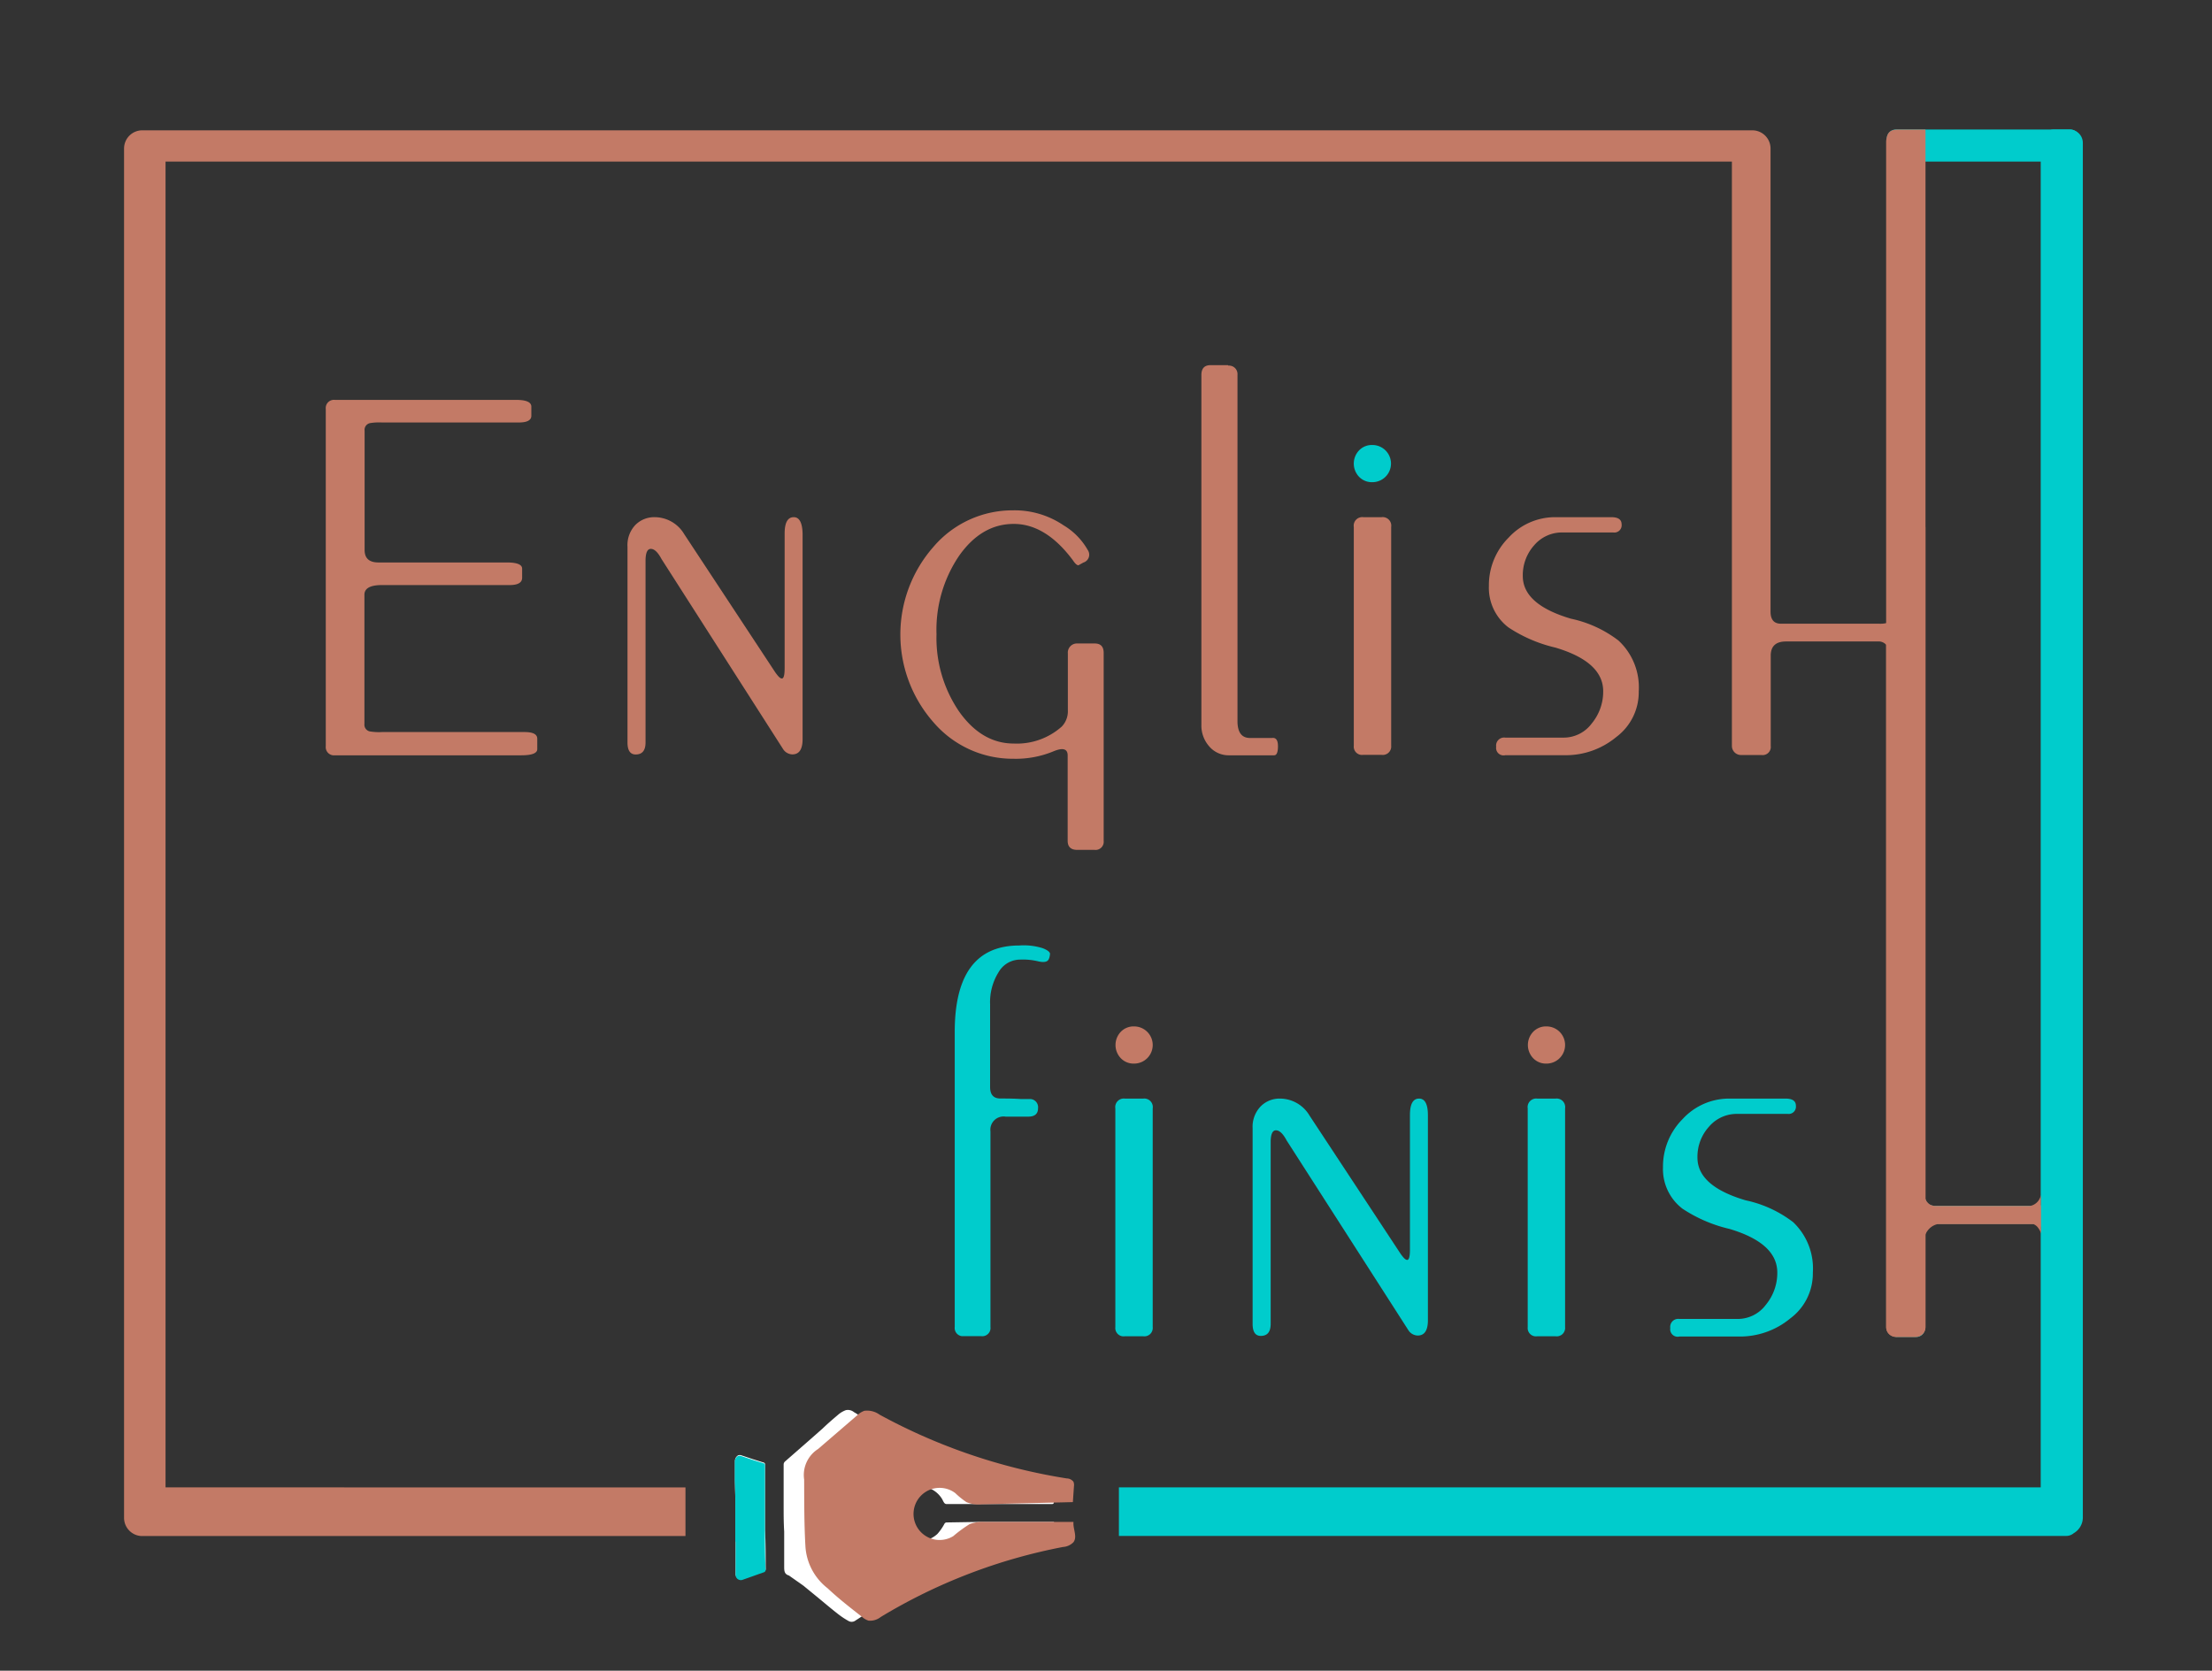 <svg id="Layer_1_copy_2" data-name="Layer 1 copy 2" xmlns="http://www.w3.org/2000/svg" viewBox="0 0 242.67 183.33"><rect x="0" y="0" width="242.67" height="183.33" fill="#333333" stroke="none"/><defs><style>.cls-1{fill:#0cc;}.cls-2{fill:none;}.cls-3{fill:#fff;}.cls-4{fill:#c37a66;}.cls-5{fill:#e49373;}</style></defs><title>EF_logo_copper_pen1</title><path class="cls-1" d="M207,17.73V15.21a1,1,0,0,1,1-1h19.12a1,1,0,0,1,1,1v1.52a1,1,0,0,1-1,1Z"/><g id="Layer_2" data-name="Layer 2"><g id="Layer_2-2" data-name="Layer 2-2"><rect class="cls-2" width="242.67" height="183.33"/><path class="cls-1" d="M224.13,121.68a.9.9,0,0,1,.79-1H227q1.07,0,1.07,1v24q0,1-1.07,1h-1.9a.9.9,0,0,1-1-1v-10.4q0-1-1.15-1H212.84q-1.69,0-1.69,1.55v9.87a.9.9,0,0,1-.79,1h-2.14a.9.9,0,0,1-1-1V105.12q0-1.08,1-1.08h1.93q1,0,1,1.08V131q0,1.32,1.15,1.32h10.81a1.82,1.82,0,0,0,.91-.12,1.42,1.42,0,0,0,.12-.78Z"/><path class="cls-3" d="M115.63,167h-8.08l-3.68.06a.28.28,0,0,0-.27.17,5.61,5.61,0,0,1-.76,1.09,2.94,2.94,0,0,1-2.6.72,2.88,2.88,0,0,1-1.62-.94,3,3,0,0,1-.76-2.26,2.81,2.81,0,0,1,.85-1.83,2.9,2.9,0,0,1,2.44-.89,2.86,2.86,0,0,1,2.16,1.3c.1.15.16.33.27.48a.34.34,0,0,0,.22.14h11.61c.16,0,.2-.06.19-.21v-2.29l-.2-.06c-.95-.17-1.89-.32-2.84-.5-.73-.14-1.45-.29-2.17-.48-1.38-.36-2.75-.74-4.12-1.12-.66-.18-1.31-.39-2-.62q-2-.71-4-1.45a17.86,17.86,0,0,1-1.69-.72q-1.82-.9-3.62-1.85c-.44-.23-.84-.54-1.27-.78a1.05,1.05,0,0,0-.9-.22,2.8,2.8,0,0,0-.76.43c-.6.51-1.18,1-1.77,1.57l-1.2,1.06-2.95,2.58a.46.46,0,0,0-.14.31v4.5c0,1,0,1.91.06,2.87v3.82c0,.47,0,.85.52,1h0L88.14,174l1.44,1.18c.82.67,1.62,1.36,2.45,2a8.88,8.88,0,0,0,1.09.71.7.7,0,0,0,.75-.08c.6-.38,1.18-.78,1.78-1.15s1.15-.69,1.74-1,1.19-.62,1.79-.91,1.18-.54,1.77-.8,1.26-.54,1.89-.78c1.29-.48,2.57-1,3.87-1.42.71-.25,1.43-.45,2.14-.67s1.28-.4,1.92-.56c1.14-.28,2.28-.54,3.42-.8l1.43-.31Zm-35,2.13h.07v3.53a.58.58,0,0,0,.81.58l2.26-.8a.28.28,0,0,0,.23-.32h0c0-1.4,0-2.81-.07-4.21v-7.19a.21.21,0,0,0-.18-.24h0l-1.14-.36-1.26-.42a.51.51,0,0,0-.38,0,.73.73,0,0,0-.34.64v2.08c0,1,.05,2,.06,3v3.71Z"/><path class="cls-4" d="M117.77,167c-.08.76.45,1.61,0,2.22a1.73,1.73,0,0,1-1.14.53,60.57,60.57,0,0,0-20,7.68,1.91,1.91,0,0,1-1.33.41,1.86,1.86,0,0,1-.73-.42c-1.28-1-2.57-2-3.78-3.14a6.3,6.3,0,0,1-2.43-4.6c-.14-2.43-.13-4.89-.14-7.33A3.38,3.38,0,0,1,89.75,159L94,155.34a2.25,2.25,0,0,1,.82-.53,2.32,2.32,0,0,1,1.67.42,63.58,63.58,0,0,0,20.54,7,.94.94,0,0,1,.73.36.92.92,0,0,1,.06.49l-.12,1.75-10,.24a3.49,3.49,0,0,1-1.66-.23,8.8,8.8,0,0,1-1.24-1,2.86,2.86,0,1,0-.22,4.72,14.82,14.82,0,0,1,1.8-1.32A4.14,4.14,0,0,1,108,167Z"/><path class="cls-1" d="M80.67,169.12V165.5c0-1,0-2-.06-3v-2.08a.73.73,0,0,1,.34-.64.51.51,0,0,1,.38,0l1.26.42,1.14.36a.21.21,0,0,1,.19.23h0V168c0,1.4,0,2.81.07,4.21a.28.28,0,0,1-.22.33h0l-2.26.8a.58.58,0,0,1-.81-.58v-3.53Z"/><path class="cls-4" d="M57.56,80.33H41.9a6.14,6.14,0,0,1-1.26-.06.75.75,0,0,1-.66-.83V65.2q.06-1,1.92-1h14q1.38,0,1.38-.8v-1q0-.68-1.68-.68H41.54Q40,61.73,40,60.35V47.26a.75.75,0,0,1,.65-.84h0a6.23,6.23,0,0,1,1.26-.06h15q1.38,0,1.38-.74v-1q0-.74-1.68-.74H36.74a.9.9,0,0,0-1,1v37a.9.9,0,0,0,.79,1H57.2q1.74,0,1.74-.68V81.06Q58.94,80.33,57.56,80.33Z"/><path class="cls-4" d="M87.08,56.75q-1,0-1,1.8V73.31q0,1.14-.3,1.14c-.2,0-.4-.22-.72-.66l-10-15.18a3.78,3.78,0,0,0-3.24-1.86,2.9,2.9,0,0,0-2.13.87A3.21,3.21,0,0,0,68.84,60V81.47q0,1.32.9,1.32,1.08,0,1.08-1.32V61.55q0-1.32.58-1.32t1.17,1.11L85.93,82.23a1.25,1.25,0,0,0,1,.55q1.12,0,1.12-1.68V58.55Q88,56.75,87.08,56.75Z"/><path class="cls-4" d="M120.1,70.61h-1.89a1,1,0,0,0-1.06,1.08v6.24a2.42,2.42,0,0,1-.67,1.8,7.41,7.41,0,0,1-5.26,1.86q-3.51,0-6-3.51a14.33,14.33,0,0,1-2.48-8.49A14.48,14.48,0,0,1,105.21,61q2.47-3.51,6-3.51t6.5,4q.36.54.6.54l.54-.3a.9.9,0,0,0,.48-1.38,7.37,7.37,0,0,0-2.64-2.7A9.57,9.57,0,0,0,111.14,56a11.39,11.39,0,0,0-8.73,4,14.57,14.57,0,0,0,0,19.26,11.45,11.45,0,0,0,8.76,4,10.79,10.79,0,0,0,4.46-.84q1.5-.6,1.5.48v9.36q0,1,1.06,1h1.89a.9.9,0,0,0,1-1V71.69Q121.1,70.61,120.1,70.61Z"/><path class="cls-4" d="M134.72,40.07H132.8q-1,0-1,1.08V79.54a3.44,3.44,0,0,0,.84,2.34,2.8,2.8,0,0,0,2.22,1h4.92q.42,0,.42-1t-.66-.9h-2.4q-1.38,0-1.38-1.86v-38a.93.93,0,0,0-1-1Z"/><path class="cls-4" d="M148.52,81.83a.91.91,0,0,0,1.05,1h2a.92.92,0,0,0,1.05-1v-24a.94.94,0,0,0-1.05-1.08h-2a.94.94,0,0,0-1.05,1.08Z"/><path class="cls-1" d="M150.56,52.91a2,2,0,0,0,0-4.08,1.94,1.94,0,0,0-1.47.6,2.1,2.1,0,0,0,0,2.88A1.94,1.94,0,0,0,150.56,52.91Z"/><path class="cls-4" d="M171.5,58.43H177a.8.8,0,0,0,.9-.9q0-.78-1.14-.78h-6.12A6.91,6.91,0,0,0,165.5,59a7.38,7.38,0,0,0-2.16,5.3,5.46,5.46,0,0,0,2.15,4.55,15.83,15.83,0,0,0,5.14,2.21q5.25,1.56,5.25,4.79a5.48,5.48,0,0,1-1.25,3.53,3.84,3.84,0,0,1-3.1,1.56h-6.39a.88.88,0,0,0-1,1,.82.82,0,0,0,1,.93h6.6a8.66,8.66,0,0,0,5.58-2,6.13,6.13,0,0,0,2.46-5,7,7,0,0,0-2.22-5.58,13,13,0,0,0-5.22-2.4q-5.28-1.56-5.28-4.68a4.91,4.91,0,0,1,1.26-3.39A4,4,0,0,1,171.5,58.43Z"/><path class="cls-1" d="M114.4,104.05a6.94,6.94,0,0,0-2.58-.3q-7.08,0-7.08,9.48v32.39h0a.9.9,0,0,0,.79,1h2.13a.9.9,0,0,0,1-1h0V124.15a1.45,1.45,0,0,1,1.66-1.62h2.49q1.07,0,1.07-.93a.9.9,0,0,0-.79-1H112q-.71-.06-2.25-.06-1.13,0-1.13-1.26v-9.06a6.21,6.21,0,0,1,.93-3.54,2.73,2.73,0,0,1,2.31-1.38,7.18,7.18,0,0,1,2,.18q1,.24,1.2-.24a1.39,1.39,0,0,0,.12-.48Q115.3,104.41,114.4,104.05Z"/><path class="cls-4" d="M124.42,112.63a1.94,1.94,0,0,0-1.47.6,2.1,2.1,0,0,0,0,2.88,1.94,1.94,0,0,0,1.47.6,2,2,0,1,0,0-4.08Z"/><path class="cls-1" d="M125.41,120.55h-2a.94.94,0,0,0-1.05,1.08v24a.91.91,0,0,0,1.05,1h2a.92.92,0,0,0,1.05-1v-24a.94.94,0,0,0-1.05-1.08Z"/><path class="cls-1" d="M155.68,120.55q-1,0-1,1.8v14.76q0,1.14-.3,1.14c-.2,0-.4-.22-.72-.66l-10-15.18a3.78,3.78,0,0,0-3.24-1.86,2.9,2.9,0,0,0-2.13.87,3.21,3.21,0,0,0-.87,2.37v21.48q0,1.32.9,1.32,1.08,0,1.08-1.32V125.35q0-1.32.58-1.32t1.17,1.11L154.53,146a1.25,1.25,0,0,0,1,.55q1.12,0,1.12-1.68V122.35Q156.64,120.55,155.68,120.55Z"/><path class="cls-1" d="M170.65,120.55h-2a.94.94,0,0,0-1.05,1.08v24a.91.91,0,0,0,1.05,1h2a.92.92,0,0,0,1.05-1v-24a.94.94,0,0,0-1.05-1.08Z"/><path class="cls-4" d="M169.66,112.63a1.94,1.94,0,0,0-1.47.6,2.1,2.1,0,0,0,0,2.88,1.94,1.94,0,0,0,1.47.6,2,2,0,1,0,0-4.08Z"/><path class="cls-1" d="M196.72,134.11a13,13,0,0,0-5.22-2.4q-5.28-1.56-5.28-4.68a4.91,4.91,0,0,1,1.26-3.39,4,4,0,0,1,3.12-1.41h5.52a.8.8,0,0,0,.9-.9q0-.78-1.14-.78h-6.12a6.91,6.91,0,0,0-5.16,2.24,7.38,7.38,0,0,0-2.16,5.3,5.46,5.46,0,0,0,2.15,4.55,15.83,15.83,0,0,0,5.14,2.21q5.25,1.56,5.25,4.79a5.48,5.48,0,0,1-1.25,3.53,3.84,3.84,0,0,1-3.1,1.56h-6.39a.88.88,0,0,0-1,1,.82.82,0,0,0,1,.93h6.6a8.66,8.66,0,0,0,5.58-2,6.13,6.13,0,0,0,2.46-5A7,7,0,0,0,196.72,134.11Z"/><path class="cls-4" d="M18.16,163.21V17.73H190V81.85a1,1,0,0,0,1,1h2.26a.89.89,0,0,0,1-1v-9.9q0-1.56,1.68-1.56H206a1.1,1.1,0,0,1,.93.37v74.91a1,1,0,0,0,1,1h2.3a1,1,0,0,0,1-1V57.92a1.18,1.18,0,0,0-.35-.84.91.91,0,0,0-.59-.29h-2.17a1.15,1.15,0,0,0-.32.06h-.11a1.24,1.24,0,0,0-.74,1.08V68.37a2.85,2.85,0,0,1-.81.07H195.38q-1.14,0-1.14-1.33V16.3a2,2,0,0,0-2-2H15.61a2,2,0,0,0-2,2V166.55a2,2,0,0,0,1.87,2H75.2v-5.33Z"/><path class="cls-1" d="M227,14.21h-1.65a1.47,1.47,0,0,0-1.47,1.47h0V163.21H122.75v5.33H226.69a1.28,1.28,0,0,0,.81-.3,2,2,0,0,0,1-1.7V15.69A1.47,1.47,0,0,0,227,14.21Z"/></g></g><path class="cls-4" d="M208.24,14.21h3V145.59a1.13,1.13,0,0,1-1.13,1.13h-2.06a1.13,1.13,0,0,1-1.13-1.13h0V15.51C207,14.58,207.31,14.21,208.24,14.21Z"/><path class="cls-5" d="M212,135.42"/><path class="cls-5" d="M223.65,136.25"/><path class="cls-5" d="M215,135.88"/><path class="cls-4" d="M223.9,132.32v-1.2a1.52,1.52,0,0,1-.5.88,1.48,1.48,0,0,1-.64.32H212.19a1.32,1.32,0,0,1-.5-.17,1.29,1.29,0,0,1-.51-.75v.92h-1.94v2h1.94v1.28a2,2,0,0,1,.65-.93,1.89,1.89,0,0,1,.71-.34h10.55a1.27,1.27,0,0,1,.38.25,2.05,2.05,0,0,1,.45.78v-3Z"/></svg>